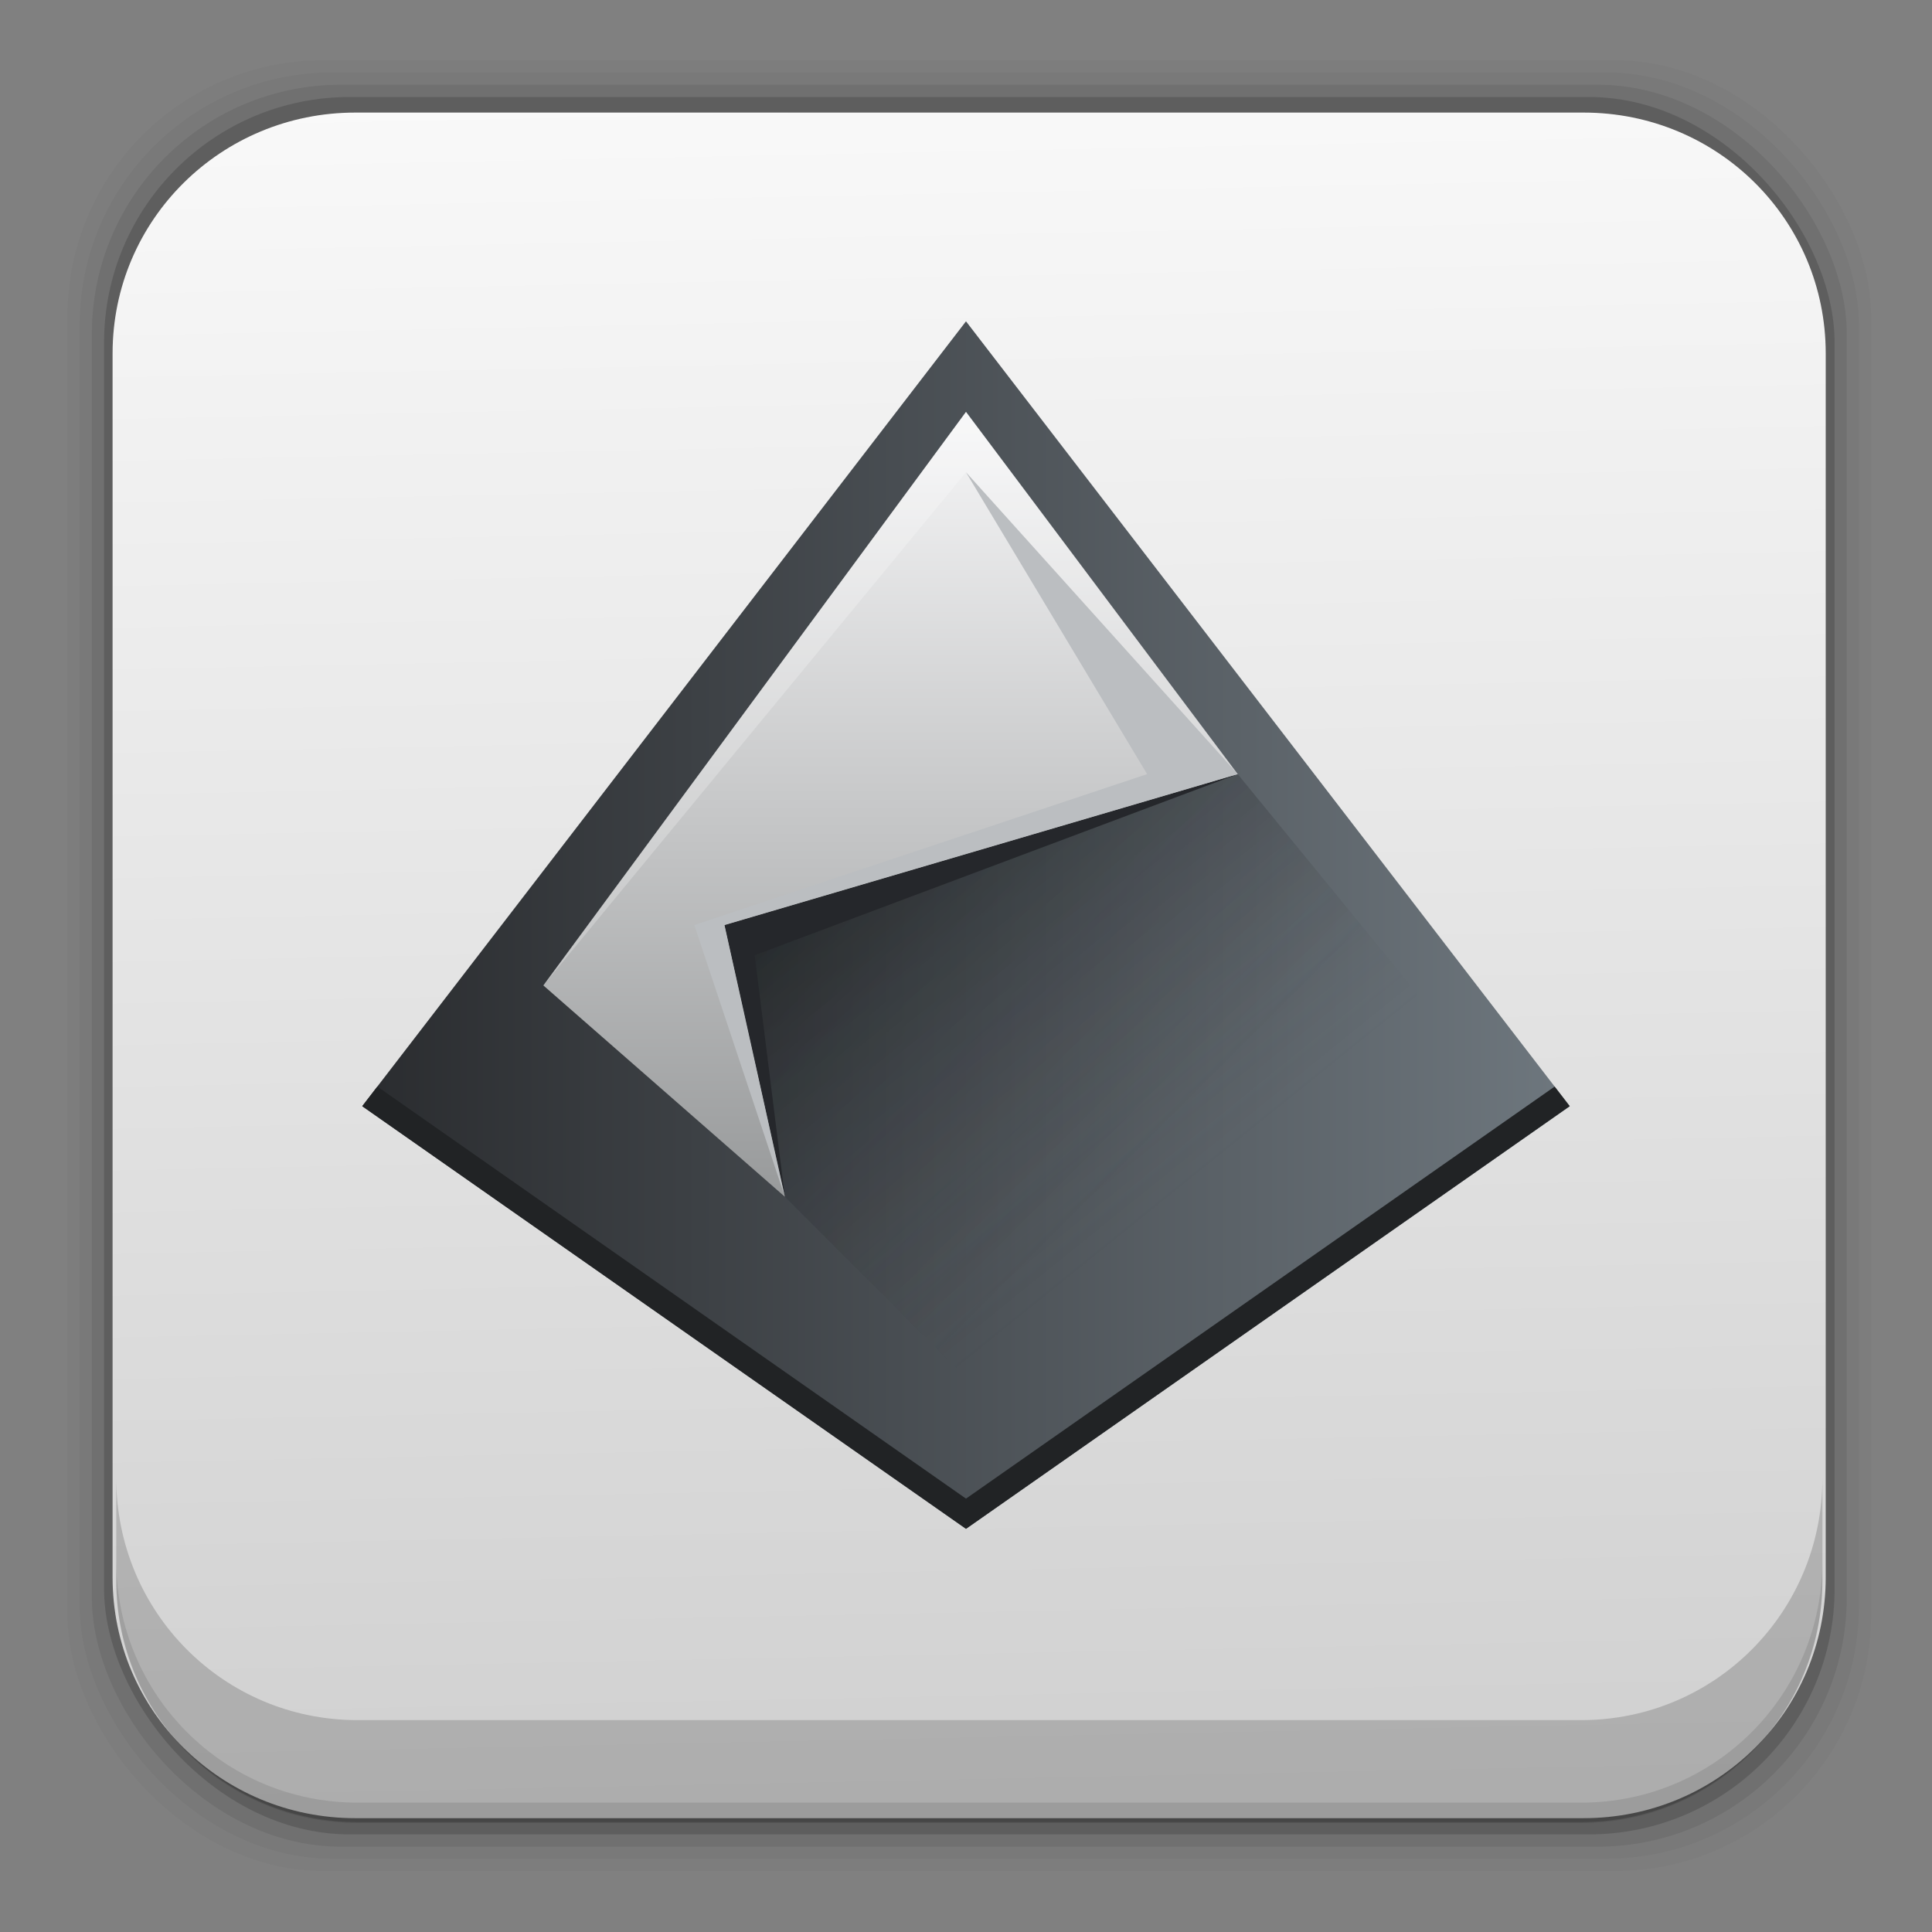 <?xml version="1.0" encoding="UTF-8" standalone="no"?>
<svg
   xmlns:dc="http://purl.org/dc/elements/1.1/"
   xmlns:cc="http://creativecommons.org/ns#"
   xmlns:rdf="http://www.w3.org/1999/02/22-rdf-syntax-ns#"
   xmlns:svg="http://www.w3.org/2000/svg"
   xmlns="http://www.w3.org/2000/svg"
   xmlns:xlink="http://www.w3.org/1999/xlink"
   xmlns:sodipodi="http://sodipodi.sourceforge.net/DTD/sodipodi-0.dtd"
   xmlns:inkscape="http://www.inkscape.org/namespaces/inkscape"
   height="96"
   width="96"
   id="svg2"
   version="1.1"
   inkscape:version="0.91 r13725"
   sodipodi:docname="inkscape.svg">
  <rect width="100%" height="100%" fill="#808080" stroke="none"/>
  <sodipodi:namedview
     pagecolor="#ffffff"
     bordercolor="#666666"
     borderopacity="1"
     objecttolerance="10"
     gridtolerance="10"
     guidetolerance="10"
     inkscape:pageopacity="0"
     inkscape:pageshadow="2"
     inkscape:window-width="1366"
     inkscape:window-height="708"
     id="namedview59"
     showgrid="false"
     inkscape:zoom="2.4583333"
     inkscape:cx="48"
     inkscape:cy="48"
     inkscape:window-x="0"
     inkscape:window-y="24"
     inkscape:window-maximized="1"
     inkscape:current-layer="svg2" />
  <defs
     id="defs4">
    <linearGradient
       inkscape:collect="always"
       id="linearGradient4270">
      <stop
         style="stop-color:#f9f9f9;stop-opacity:1"
         offset="0"
         id="stop4272" />
      <stop
         style="stop-color:#d0d0d0;stop-opacity:1"
         offset="1"
         id="stop4274" />
    </linearGradient>
    <linearGradient
       id="linearGradient3599">
      <stop
         stop-opacity="0.42"
         id="stop7" />
      <stop
         stop-color="#98713b"
         stop-opacity="0"
         offset="1"
         id="stop9" />
    </linearGradient>
    <linearGradient
       x2="0"
       y1="6"
       y2="76.945"
       gradientUnits="userSpaceOnUse"
       id="linearGradient39224"
       gradientTransform="translate(107.64,36.85)">
      <stop
         stop-color="#fff"
         id="stop12" />
      <stop
         stop-color="#fff"
         stop-opacity="0"
         offset="1"
         id="stop14" />
    </linearGradient>
    <linearGradient
       x1="62.75"
       x2="49"
       xlink:href="#linearGradient3599"
       y1="96.26"
       y2="82.75"
       gradientUnits="userSpaceOnUse"
       id="linearGradient39267"
       gradientTransform="matrix(0.378,0.755,0.866,-0.156,-35.38,13.57)" />
    <linearGradient
       x1="62.75"
       x2="49"
       xlink:href="#linearGradient3599"
       y1="96.26"
       y2="82.75"
       gradientUnits="userSpaceOnUse"
       id="linearGradient39270"
       gradientTransform="matrix(0.751,0,0,0.725,-0.32,-0.53)" />
    <linearGradient
       x1="41.531"
       x2="62.39"
       xlink:href="#linearGradient3599"
       y1="65.39"
       y2="68.39"
       gradientUnits="userSpaceOnUse"
       id="linearGradient39280"
       gradientTransform="matrix(0.751,0,0,0.725,-0.32,-0.53)" />
    <linearGradient
       x1="66.3"
       x2="83.32"
       xlink:href="#linearGradient3599"
       y1="62.34"
       y2="117.1"
       gradientUnits="userSpaceOnUse"
       id="linearGradient39283"
       gradientTransform="matrix(0.751,0,0,0.725,-0.32,-0.53)" />
    <linearGradient
       x2="0"
       y1="93"
       y2="2.993"
       gradientUnits="userSpaceOnUse"
       id="linearGradient39301"
       xlink:href="#linearGradient4303">
      <stop
         stop-color="#bd9c5b"
         id="stop21" />
      <stop
         stop-color="#fadd96"
         offset="1"
         id="stop23" />
    </linearGradient>
    <linearGradient
       inkscape:collect="always"
       id="linearGradient4400">
      <stop
         style="stop-color:#020303;stop-opacity:1"
         offset="0"
         id="stop4402" />
      <stop
         style="stop-color:#424649;stop-opacity:0"
         offset="1"
         id="stop4404" />
    </linearGradient>
    <linearGradient
       inkscape:collect="always"
       id="linearGradient4303">
      <stop
         style="stop-color:#989a9b;stop-opacity:1"
         offset="0"
         id="stop4305" />
      <stop
         style="stop-color:#f6f6f7;stop-opacity:1"
         offset="1"
         id="stop4307" />
    </linearGradient>
    <linearGradient
       id="linearGradient4271">
      <stop
         id="stop4273"
         offset="0"
         style="stop-color:#2a2c2f;stop-opacity:1" />
      <stop
         id="stop4275"
         offset="1"
         style="stop-color:#6e777e;stop-opacity:1;" />
    </linearGradient>
    <linearGradient
       gradientUnits="userSpaceOnUse"
       y2="529.798"
       x2="428.571"
       y1="529.798"
       x1="388.571"
       id="linearGradient4277"
       xlink:href="#linearGradient4271"
       inkscape:collect="always" />
    <linearGradient
       gradientUnits="userSpaceOnUse"
       y2="506.798"
       x2="408.571"
       y1="532.798"
       x1="408.571"
       id="linearGradient4301"
       xlink:href="#linearGradient4303"
       inkscape:collect="always" />
    <linearGradient
       gradientUnits="userSpaceOnUse"
       y2="534.798"
       x2="413.262"
       y1="522.798"
       x1="403.571"
       id="linearGradient4388"
       xlink:href="#linearGradient4400"
       inkscape:collect="always" />
    <linearGradient
       y2="533.602"
       x2="412.571"
       y1="521.798"
       x1="400.768"
       gradientUnits="userSpaceOnUse"
       id="linearGradient4417"
       xlink:href="#linearGradient4400"
       inkscape:collect="always" />
    <linearGradient
       inkscape:collect="always"
       xlink:href="#linearGradient4270"
       id="linearGradient4276"
       x1="45.865"
       y1="4.443"
       x2="47.6"
       y2="89.46"
       gradientUnits="userSpaceOnUse" />
  </defs>
  <rect
     style="fill-opacity:0.02"
     id="rect27"
     width="89.62"
     height="89.98"
     y="2.99"
     rx="12.724"
     x="3.353" />
  <rect
     style="fill-opacity:0.039"
     id="rect29"
     width="88.41"
     height="88.76"
     y="3.6"
     rx="12.552"
     x="3.959" />
  <rect
     style="fill-opacity:0.078"
     id="rect31"
     width="87.2"
     height="87.55"
     y="4.21"
     rx="12.38"
     x="4.564" />
  <rect
     style="fill-opacity:0.157"
     id="rect33"
     width="85.991"
     height="86.33"
     y="4.82"
     rx="12.208"
     x="5.17" />
  <path
     inkscape:connector-curvature="0"
     style="fill:url(#linearGradient4276);fill-opacity:1"
     id="path35"
     d="m 17.656,5.594 c -6.668,0 -12.062,5.327 -12.062,11.968 l -2e-4,60.813 c 0,6.642 5.394,11.969 12.062,11.969 l 61.032,0 c 6.668,0 12.031,-5.327 12.031,-11.969 l 0,-60.813 c 0,-6.641 -5.363,-11.968 -12.031,-11.968 l -61.032,-2e-4 z" />
  <path
     style="fill-opacity:0.17"
     inkscape:connector-curvature="0"
     id="path37"
     d="m 5.776,73.44 0,5.066 c 0,6.668 5.343,12.032 11.985,12.032 l 60.809,0 c 6.642,0 11.985,-5.364 11.985,-12.032 l 0,-5.066 c 0,6.668 -5.343,12.032 -11.985,12.032 l -60.809,0 c -6.642,0 -11.985,-5.364 -11.985,-12.032 z" />
  <path
     style="fill-opacity:0.098"
     inkscape:connector-curvature="0"
     id="path39"
     d="m 5.776,77.54 0,1.013 c 0,6.668 5.343,12.032 11.985,12.032 l 60.809,0 c 6.642,0 11.985,-5.364 11.985,-12.032 l 0,-1.013 c 0,6.668 -5.343,12.032 -11.985,12.032 l -60.809,0 c -6.642,0 -11.985,-5.364 -11.985,-12.032 z" />
  <g
     transform="matrix(1.5,0,0,1.5,-564.857,-739.731)"
     id="layer1"
     inkscape:label="Capa 1">
    <path
       inkscape:connector-curvature="0"
       id="path4267"
       d="m 408.571,543.798 -20,-14 20,-26 20,26 z"
       style="fill:url(#linearGradient4277);fill-opacity:1;fill-rule:evenodd;stroke:none;stroke-width:1px;stroke-linecap:butt;stroke-linejoin:miter;stroke-opacity:1" />
    <path
       inkscape:connector-curvature="0"
       id="path4269"
       d="m 402.571,532.798 -8,-7 14,-19 9,12 -17,5 z"
       style="fill:url(#linearGradient4301);fill-opacity:1;fill-rule:evenodd;stroke:none;stroke-width:1px;stroke-linecap:butt;stroke-linejoin:miter;stroke-opacity:1" />
    <path
       inkscape:connector-curvature="0"
       id="path4313"
       d="m 426.571,529.798 -16,11 -8,-8 -2,-9 17,-5 z"
       style="opacity:0.3;fill:url(#linearGradient4388);fill-opacity:1;fill-rule:evenodd;stroke:none;stroke-width:1px;stroke-linecap:butt;stroke-linejoin:miter;stroke-opacity:1" />
    <path
       inkscape:connector-curvature="0"
       id="path4406"
       d="m 394.571,525.798 14,-17 9,10 -9,-12 z"
       style="fill:#ffffff;fill-opacity:0.235;fill-rule:evenodd;stroke:none;stroke-width:1px;stroke-linecap:butt;stroke-linejoin:miter;stroke-opacity:1" />
    <path
       id="path4408"
       transform="translate(384.571,499.798)"
       d="M 4.5,29.35 4,30 24,44 44,30 43.5,29.35 24,43 4.5,29.35 Z"
       style="fill:#212325;fill-opacity:1;fill-rule:evenodd;stroke:none;stroke-width:1px;stroke-linecap:butt;stroke-linejoin:miter;stroke-opacity:1"
       inkscape:connector-curvature="0" />
    <path
       style="opacity:0.2;fill:url(#linearGradient4417);fill-opacity:1;fill-rule:evenodd;stroke:none;stroke-width:1px;stroke-linecap:butt;stroke-linejoin:miter;stroke-opacity:1"
       d="m 426.571,529.798 -16,11 -8,-8 -2,-9 17,-5 z"
       id="path4410"
       inkscape:connector-curvature="0" />
    <path
       inkscape:connector-curvature="0"
       id="path4421"
       d="m 402.571,532.798 -1,-8 16,-6 -17,5 z"
       style="fill:#25272b;fill-opacity:1;fill-rule:evenodd;stroke:none;stroke-width:1px;stroke-linecap:butt;stroke-linejoin:miter;stroke-opacity:1" />
    <path
       inkscape:connector-curvature="0"
       id="path4423"
       d="m 402.571,532.798 -3,-9 15,-5 -6,-10 9,10 -17,5 z"
       style="fill:#bbbec1;fill-opacity:0.998;fill-rule:evenodd;stroke:none;stroke-width:1px;stroke-linecap:butt;stroke-linejoin:miter;stroke-opacity:1" />
  </g>
</svg>
